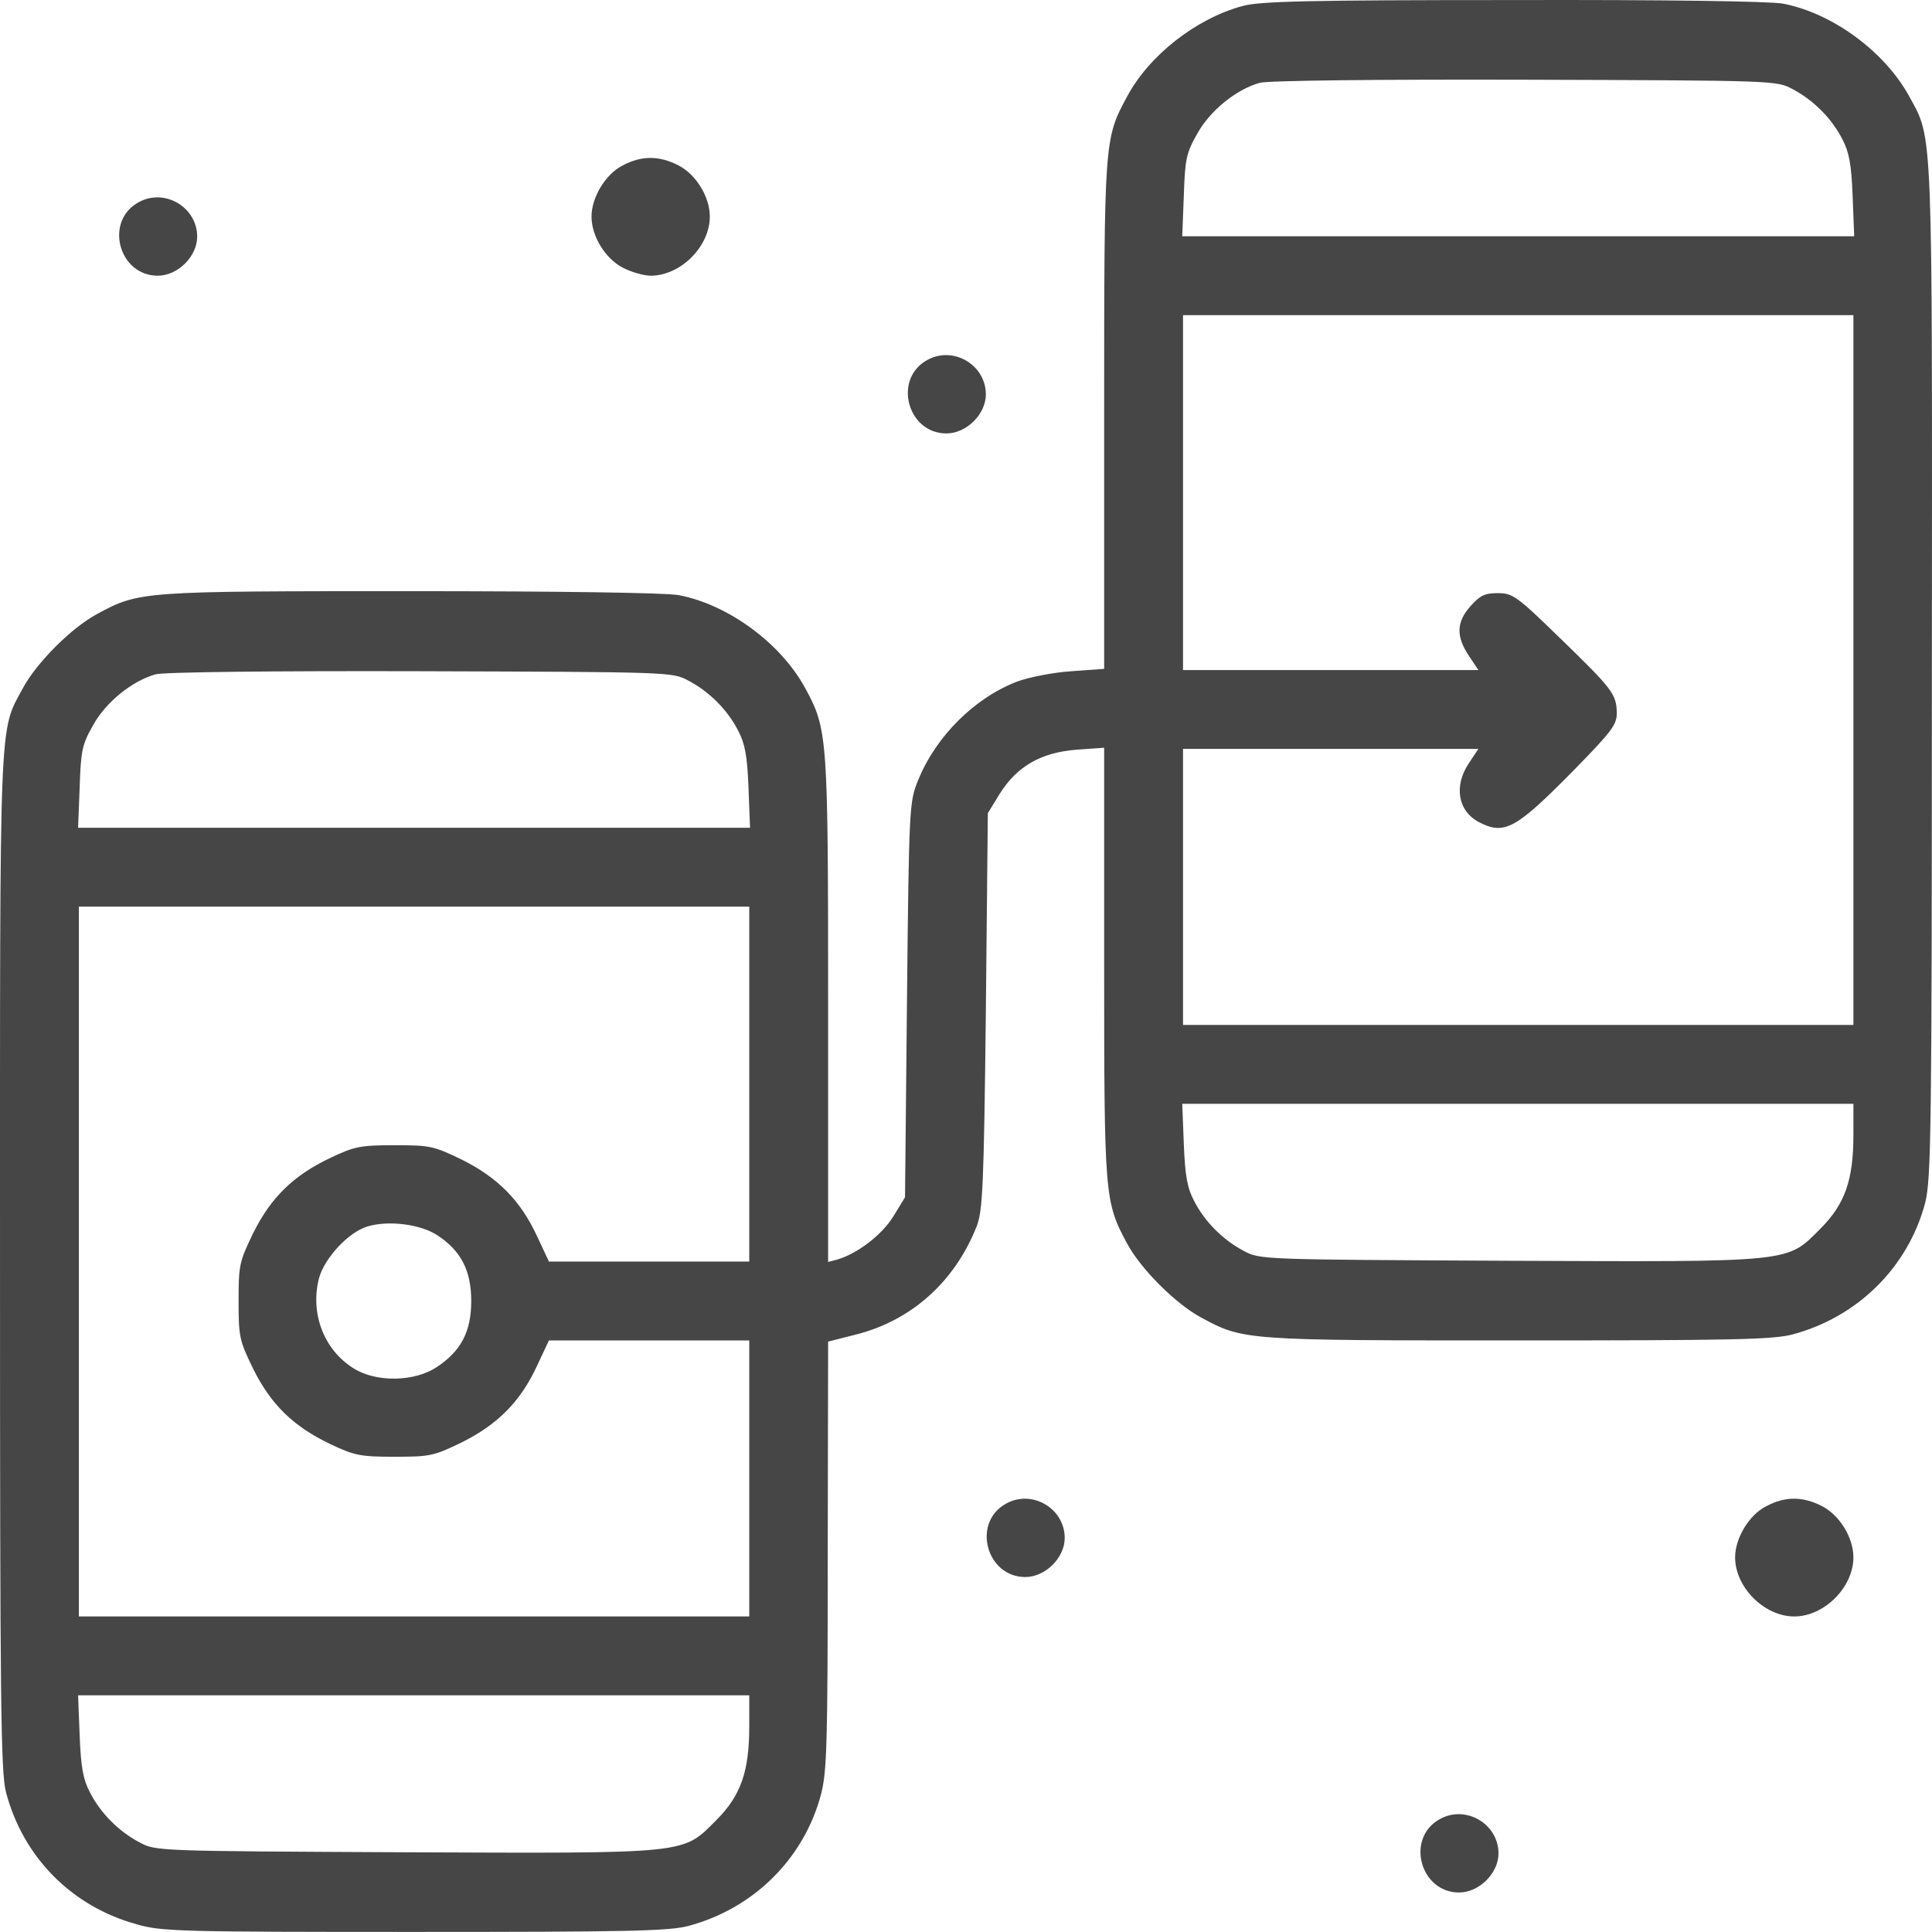 <svg width="451" height="451" viewBox="0 0 451 451" fill="none" xmlns="http://www.w3.org/2000/svg">
<path d="M290.062 1.395C279.2 4.341 268.246 12.902 263.091 22.567C257.752 32.417 257.752 32.785 257.752 97.13V156.137L250.111 156.689C245.877 156.965 240.262 158.07 237.5 159.082C227.558 162.857 218.445 171.878 214.303 182.188C212.277 187.159 212.185 188.263 211.725 233.369L211.265 279.488L208.503 283.999C205.834 288.325 200.126 292.652 195.432 294.033L193.314 294.585V235.855C193.314 171.786 193.222 170.313 187.975 160.647C182.268 150.153 170.025 141.132 158.426 138.923C155.48 138.37 130.534 138.002 95.83 138.002C32.957 138.002 32.497 138.002 22.647 143.341C16.664 146.563 8.563 154.664 5.341 160.647C-0.274 171.049 0.002 165.158 0.002 294.493C0.002 397.869 0.186 413.518 1.383 418.305C5.341 433.493 16.756 445.092 32.037 449.235C37.744 450.892 42.531 450.984 96.658 450.984C146.275 450.984 156.033 450.8 160.635 449.603C175.916 445.552 187.699 433.862 191.657 418.857C193.038 413.518 193.222 406.982 193.222 362.981L193.314 313.18L199.482 311.615C212.646 308.393 222.864 299.28 228.018 286.208C229.399 282.526 229.675 276.911 230.136 235.947L230.596 189.828L233.358 185.318C237.408 178.874 243.023 175.652 251.308 175.008L257.752 174.547V224.716C257.752 279.212 257.844 280.501 263.091 290.258C266.313 296.242 274.413 304.343 280.397 307.564C290.247 312.904 290.615 312.904 354.408 312.904C404.025 312.904 413.782 312.719 418.385 311.523C433.666 307.472 445.449 295.782 449.407 280.777C450.788 275.162 450.972 265.22 450.972 156.873C451.064 28.182 451.248 32.693 445.725 22.567C440.017 12.073 427.774 3.052 416.176 0.843C413.138 0.29 388.468 -0.078 353.119 0.014C305.435 0.014 294.113 0.29 290.062 1.395ZM418.477 20.818C423.356 23.396 427.59 27.63 430.076 32.509C431.641 35.455 432.193 38.4 432.469 45.672L432.837 55.154H354.408H275.978L276.347 45.672C276.623 37.204 276.899 35.731 279.476 31.22C282.422 25.881 288.498 20.91 294.021 19.345C295.678 18.793 321.913 18.517 355.789 18.609C414.703 18.793 414.703 18.793 418.477 20.818ZM432.653 156.413V239.261H354.408H276.162V207.042V174.823H310.682H345.11L342.901 178.137C339.311 183.476 340.324 189.368 345.295 191.945C351.186 194.983 353.855 193.51 367.111 180.07C376.224 170.773 377.421 169.208 377.421 166.447C377.329 162.028 376.501 160.923 364.258 149.048C354.04 139.107 353.119 138.462 349.621 138.462C346.583 138.462 345.479 139.015 343.269 141.5C339.955 145.182 339.863 148.588 342.901 153.099L345.11 156.413H310.682H276.162V114.989V73.565H354.408H432.653V156.413ZM160.727 158.898C165.606 161.476 169.841 165.71 172.326 170.589C173.891 173.535 174.443 176.48 174.72 183.753L175.088 193.234H96.658H18.229L18.597 183.753C18.873 175.284 19.149 173.811 21.727 169.3C24.672 163.961 30.748 158.99 36.271 157.425C37.928 156.873 64.163 156.597 98.039 156.689C156.953 156.873 156.953 156.873 160.727 158.898ZM174.904 253.069V294.493H151.522H128.141L125.379 288.601C121.513 280.225 116.174 274.885 107.889 270.743C101.261 267.521 100.432 267.337 92.148 267.337C84.139 267.337 82.758 267.613 77.143 270.283C68.582 274.333 63.243 279.488 59.1 287.865C55.879 294.493 55.694 295.321 55.694 303.698C55.694 312.075 55.879 312.904 59.1 319.531C63.243 327.908 68.582 333.063 77.143 337.114C82.758 339.783 84.139 340.059 92.148 340.059C100.432 340.059 101.261 339.875 107.889 336.653C116.174 332.511 121.513 327.172 125.379 318.795L128.141 312.904H151.522H174.904V345.122V377.341H96.658H18.413V294.493V211.645H96.658H174.904V253.069ZM432.653 264.852C432.653 275.438 430.72 281.053 424.921 286.852C417.004 294.769 419.121 294.585 352.014 294.309C294.297 294.033 294.113 294.033 290.339 292.007C285.46 289.43 281.225 285.195 278.74 280.317C277.175 277.371 276.623 274.425 276.347 267.061L275.978 257.672H354.316H432.653V264.852ZM102.181 288.417C107.613 292.007 110.006 296.61 110.006 303.698C110.006 310.878 107.613 315.389 101.905 319.163C96.75 322.569 87.821 322.753 82.574 319.439C75.578 315.113 72.356 306.552 74.473 298.359C75.762 293.664 81.377 287.589 85.796 286.3C90.675 284.827 98.223 285.748 102.181 288.417ZM174.904 402.932C174.904 413.518 172.971 419.133 167.171 424.933C159.255 432.849 161.372 432.665 94.265 432.389C36.547 432.113 36.363 432.113 32.589 430.088C27.71 427.51 23.476 423.276 20.99 418.397C19.425 415.451 18.873 412.505 18.597 405.141L18.229 395.752H96.566H174.904V402.932Z" fill="#464646"/>
<path d="M145.262 38.676C141.304 40.701 138.082 46.133 138.082 50.551C138.082 55.154 141.304 60.401 145.446 62.518C147.379 63.531 150.325 64.359 151.89 64.359C158.886 64.359 165.698 57.547 165.698 50.551C165.698 45.949 162.476 40.701 158.334 38.584C153.823 36.283 149.681 36.283 145.262 38.676Z" fill="#464646"/>
<path d="M32.313 47.237C24.304 51.656 27.71 64.359 36.823 64.359C41.518 64.359 46.029 59.849 46.029 55.246C46.029 48.342 38.388 43.831 32.313 47.237Z" fill="#464646"/>
<path d="M216.421 84.058C208.412 88.477 211.818 101.18 220.931 101.18C225.626 101.18 230.137 96.669 230.137 92.067C230.137 85.163 222.496 80.652 216.421 84.058Z" fill="#464646"/>
<path d="M234.83 351.014C226.822 355.432 230.228 368.136 239.341 368.136C244.036 368.136 248.546 363.625 248.546 359.022C248.546 352.118 240.906 347.608 234.83 351.014Z" fill="#464646"/>
<path d="M412.218 351.658C408.26 353.683 405.038 359.114 405.038 363.533C405.038 370.529 411.85 377.341 418.846 377.341C425.842 377.341 432.654 370.529 432.654 363.533C432.654 358.93 429.432 353.683 425.29 351.566C420.779 349.265 416.637 349.265 412.218 351.658Z" fill="#464646"/>
<path d="M336.089 424.656C328.08 429.074 331.486 441.778 340.6 441.778C345.294 441.778 349.805 437.267 349.805 432.664C349.805 425.76 342.165 421.25 336.089 424.656Z" fill="#464646"/>
</svg>
